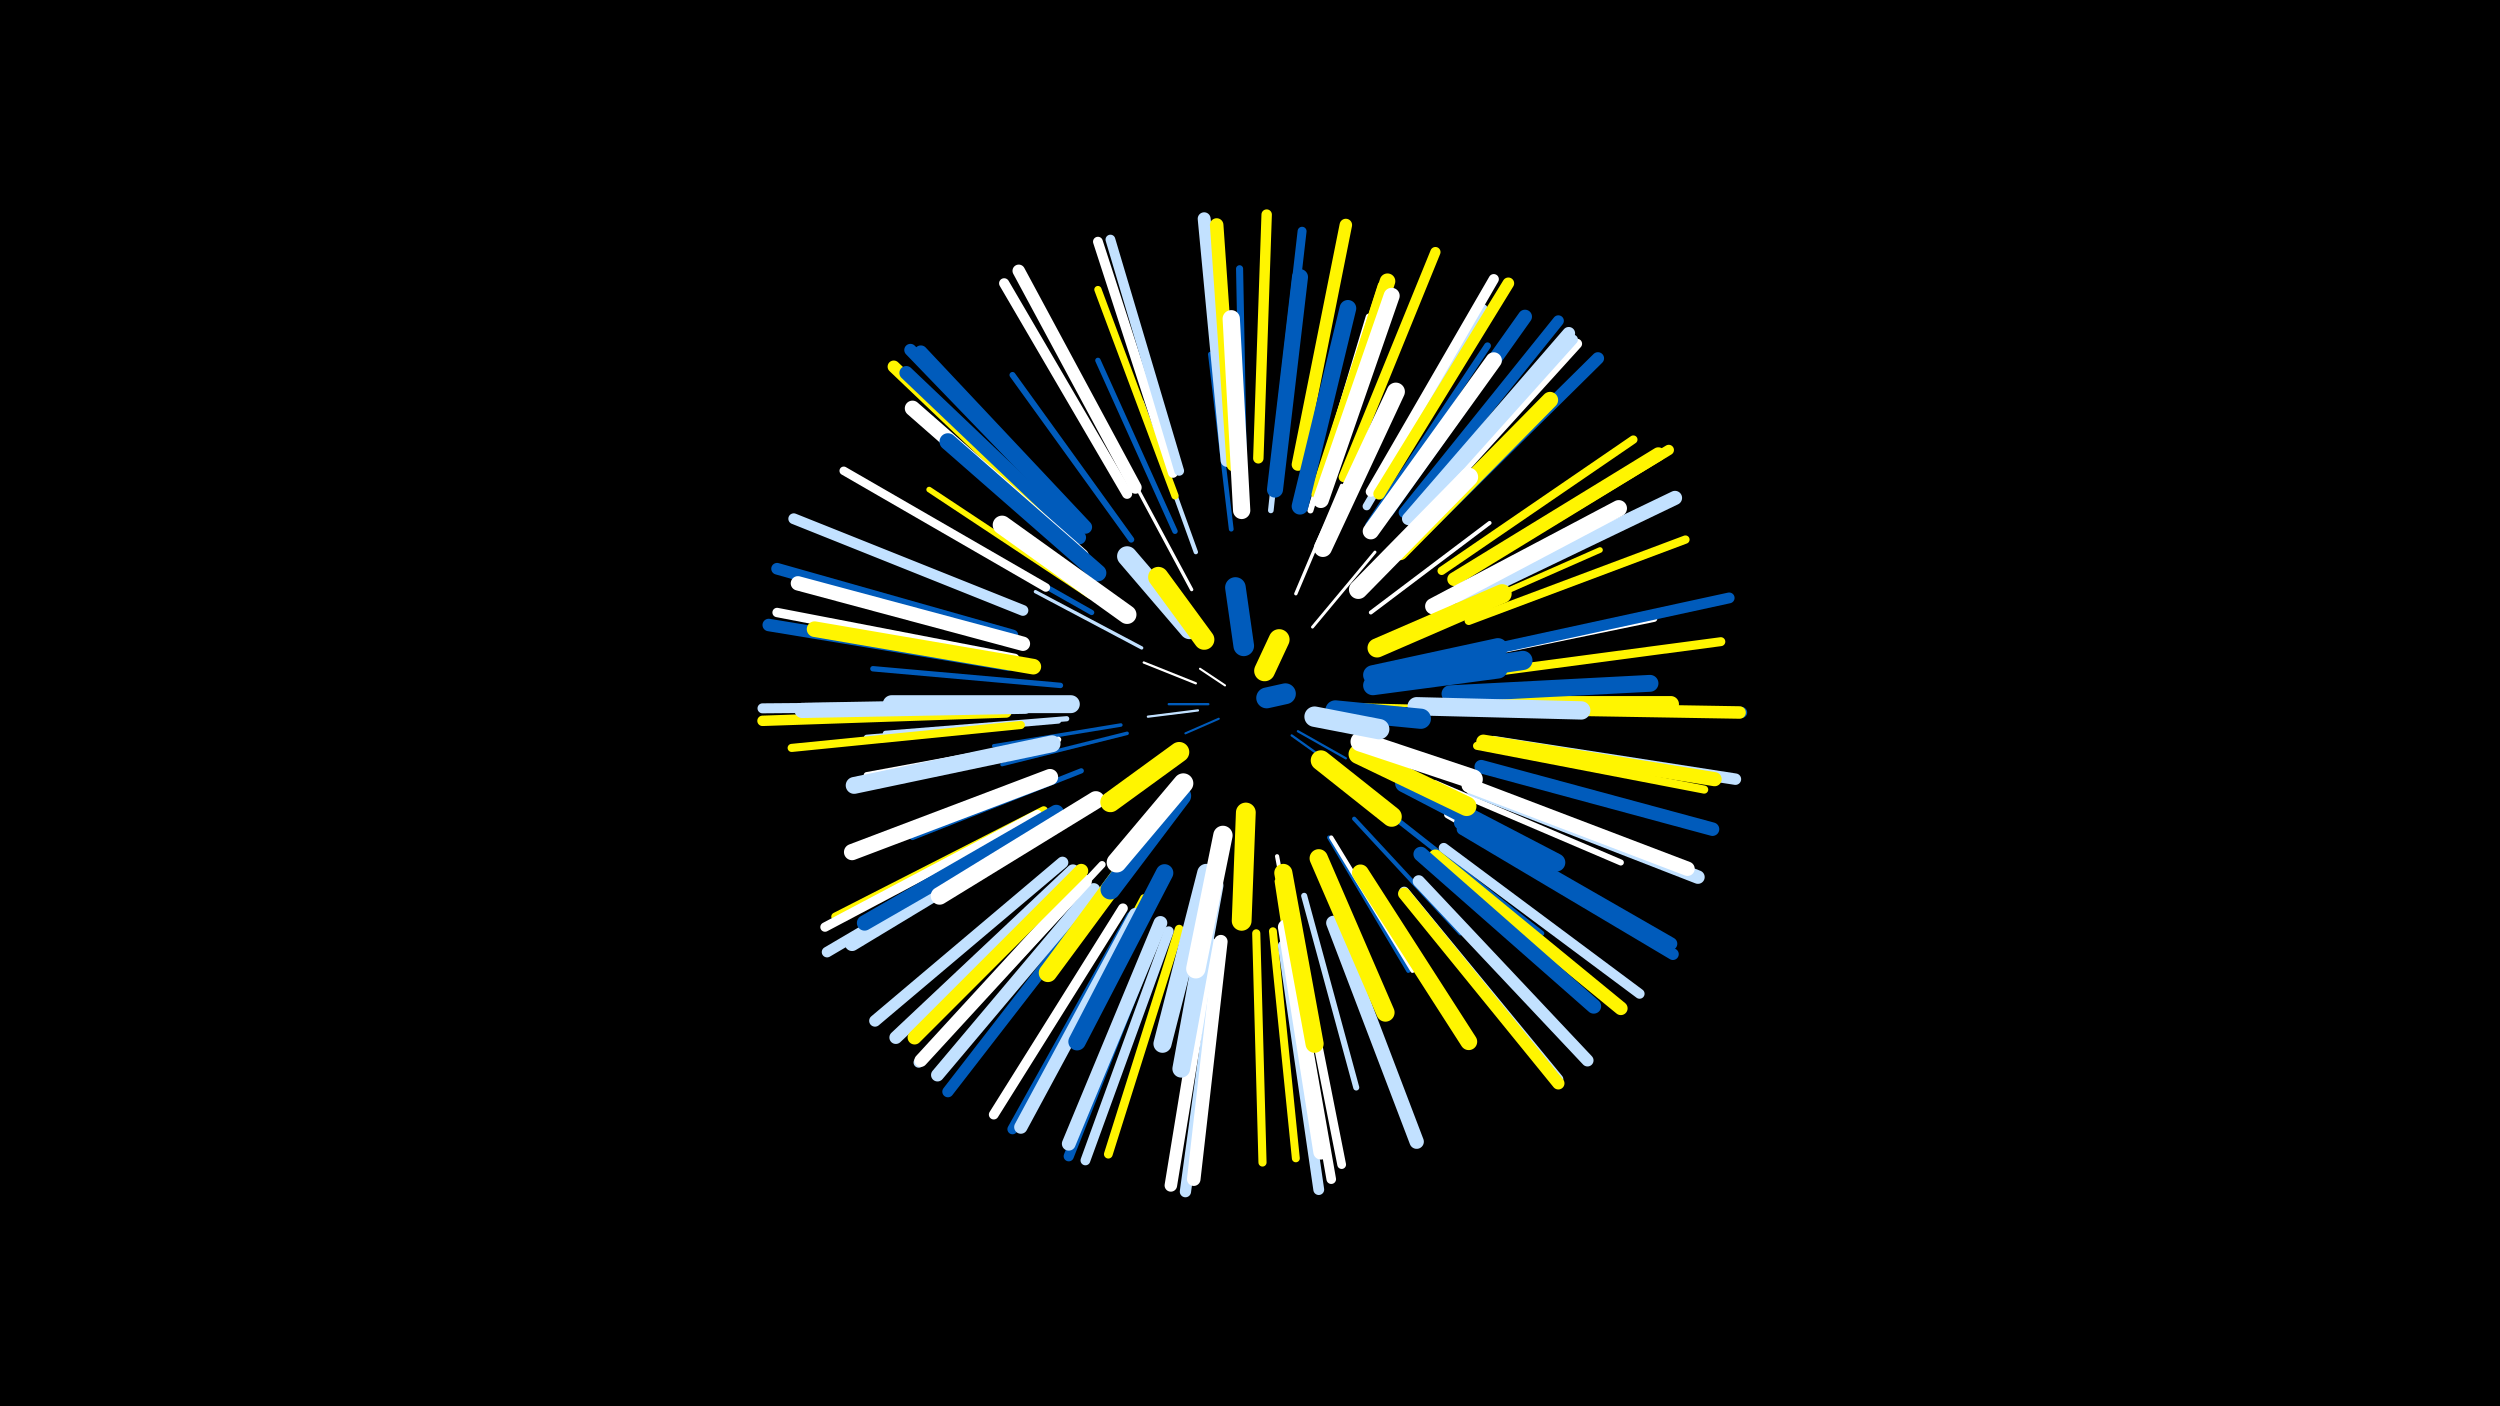 <svg width="1200" height="675" viewBox="-500 -500 1200 675" xmlns="http://www.w3.org/2000/svg"><path d="M-500-500h1200v675h-1200z" fill="#000"/><style>.sparkles path{stroke-linecap:round}</style><g class="sparkles"><path d="M88-171l-12-8" stroke-width="1.0" stroke="#fff0"/><path d="M85-155l-16 7" stroke-width="1.0" stroke="#005bbb1"/><path d="M80-162l-19 0" stroke-width="1.1" stroke="#005bbb1"/><path d="M75-159l-24 3" stroke-width="1.1" stroke="#c2e1ff2"/><path d="M120-147l21 15" stroke-width="1.1" stroke="#005bbb3"/><path d="M123-149l23 13" stroke-width="1.1" stroke="#005bbb3"/><path d="M74-172l-25-10" stroke-width="1.1" stroke="#fff3"/><path d="M143-162l43 1" stroke-width="1.3" stroke="#fff5008"/><path d="M130-199l30-36" stroke-width="1.4" stroke="#fffA"/><path d="M122-215l22-52" stroke-width="1.6" stroke="#fffF"/><path d="M48-189l-51-27" stroke-width="1.6" stroke="#c2e1ff10"/><path d="M72-217l-29-54" stroke-width="1.6" stroke="#fff12"/><path d="M41-148l-60 15" stroke-width="1.7" stroke="#005bbb12"/><path d="M38-152l-61 10" stroke-width="1.7" stroke="#005bbb13"/><path d="M166-171l65-8" stroke-width="1.8" stroke="#fff15"/><path d="M158-206l57-43" stroke-width="1.9" stroke="#fff1A"/><path d="M150-107l51 55" stroke-width="2.0" stroke="#005bbb1C"/><path d="M138-98l38 64" stroke-width="2.0" stroke="#005bbb1C"/><path d="M139-98l39 64" stroke-width="2.0" stroke="#fff1C"/><path d="M113-89l14 74" stroke-width="2.0" stroke="#fff1D"/><path d="M74-235l-26-72" stroke-width="2.1" stroke="#c2e1ff1E"/><path d="M91-246l-10-84" stroke-width="2.3" stroke="#005bbb26"/><path d="M113-77l13 85" stroke-width="2.4" stroke="#fff50028"/><path d="M19-130l-81 32" stroke-width="2.5" stroke="#005bbb29"/><path d="M24-206l-76-43" stroke-width="2.5" stroke="#005bbb2A"/><path d="M12-155l-87 7" stroke-width="2.5" stroke="#c2e1ff2A"/><path d="M170-107l70 55" stroke-width="2.5" stroke="#005bbb2B"/><path d="M64-245l-37-82" stroke-width="2.6" stroke="#005bbb2C"/><path d="M9-171l-90-8" stroke-width="2.6" stroke="#005bbb2E"/><path d="M96-254l-3-91" stroke-width="2.6" stroke="#005bbb2E"/><path d="M184-199l84-37" stroke-width="2.7" stroke="#fff5002F"/><path d="M8-154l-92 8" stroke-width="2.7" stroke="#c2e1ff30"/><path d="M23-214l-77-51" stroke-width="2.7" stroke="#fff50030"/><path d="M110-255l10-93" stroke-width="2.7" stroke="#c2e1ff31"/><path d="M8-145l-92 17" stroke-width="2.8" stroke="#fff31"/><path d="M42-87l-58 75" stroke-width="2.8" stroke="#c2e1ff33"/><path d="M126-70l25 92" stroke-width="2.9" stroke="#c2e1ff35"/><path d="M129-255l28-93" stroke-width="2.9" stroke="#fff36"/><path d="M189-124l89 38" stroke-width="2.9" stroke="#fff36"/><path d="M43-241l-57-79" stroke-width="2.9" stroke="#005bbb37"/><path d="M197-183l97-20" stroke-width="3.0" stroke="#fff39"/><path d="M157-248l57-86" stroke-width="3.3" stroke="#005bbb40"/><path d="M97-267l-2-104" stroke-width="3.4" stroke="#005bbb43"/><path d="M131-263l32-100" stroke-width="3.4" stroke="#fff50044"/><path d="M29-85l-72 77" stroke-width="3.4" stroke="#fff45"/><path d="M64-262l-37-99" stroke-width="3.5" stroke="#fff50046"/><path d="M49-69l-50 94" stroke-width="3.5" stroke="#fff50048"/><path d="M195-109l94 54" stroke-width="3.7" stroke="#fff4D"/><path d="M111-53l11 109" stroke-width="3.8" stroke="#fff50050"/><path d="M156-257l56-95" stroke-width="3.9" stroke="#c2e1ff51"/><path d="M103-52l3 110" stroke-width="3.9" stroke="#fff50052"/><path d="M-10-152l-110 11" stroke-width="3.9" stroke="#fff50053"/><path d="M209-142l109 21" stroke-width="3.9" stroke="#fff50053"/><path d="M1-111l-100 51" stroke-width="4.0" stroke="#fff50056"/><path d="M192-226l92-63" stroke-width="4.0" stroke="#fff50056"/><path d="M205-202l104-39" stroke-width="4.0" stroke="#fff50056"/><path d="M2-218l-97-56" stroke-width="4.1" stroke="#fff58"/><path d="M122-52l22 111" stroke-width="4.2" stroke="#fff5A"/><path d="M66-54l-34 108" stroke-width="4.2" stroke="#fff5005B"/><path d="M112-276l13-113" stroke-width="4.3" stroke="#005bbb5D"/><path d="M213-177l113-15" stroke-width="4.3" stroke="#fff5005E"/><path d="M-2-109l-102 54" stroke-width="4.5" stroke="#fff63"/><path d="M-13-184l-114-22" stroke-width="4.5" stroke="#fff64"/><path d="M119-48l20 114" stroke-width="4.6" stroke="#fff66"/><path d="M39-64l-62 99" stroke-width="4.7" stroke="#fff68"/><path d="M61-53l-40 110" stroke-width="4.7" stroke="#c2e1ff6A"/><path d="M63-273l-36-111" stroke-width="4.7" stroke="#fff6A"/><path d="M66-274l-33-111" stroke-width="4.7" stroke="#c2e1ff6A"/><path d="M193-93l94 70" stroke-width="4.8" stroke="#c2e1ff6A"/><path d="M179-249l78-86" stroke-width="4.8" stroke="#fff6B"/><path d="M174-72l74 90" stroke-width="4.8" stroke="#c2e1ff6B"/><path d="M-17-161l-117 1" stroke-width="4.8" stroke="#c2e1ff6C"/><path d="M177-250l78-87" stroke-width="4.8" stroke="#c2e1ff6C"/><path d="M41-263l-59-101" stroke-width="4.9" stroke="#fff6D"/><path d="M145-271l44-108" stroke-width="4.9" stroke="#fff5006D"/><path d="M43-60l-57 102" stroke-width="4.9" stroke="#005bbb6D"/><path d="M56-54l-43 109" stroke-width="4.9" stroke="#005bbb6E"/><path d="M158-264l59-102" stroke-width="4.9" stroke="#fff6F"/><path d="M21-76l-80 86" stroke-width="5.0" stroke="#c2e1ff70"/><path d="M-17-158l-117 4" stroke-width="5.0" stroke="#fff50070"/><path d="M104-280l4-117" stroke-width="5.0" stroke="#fff50070"/><path d="M200-223l101-61" stroke-width="5.0" stroke="#fff50071"/><path d="M-1-103l-102 60" stroke-width="5.1" stroke="#c2e1ff74"/><path d="M116-46l17 117" stroke-width="5.2" stroke="#c2e1ff76"/><path d="M-9-207l-110-44" stroke-width="5.2" stroke="#c2e1ff77"/><path d="M215-188l115-25" stroke-width="5.2" stroke="#005bbb78"/><path d="M174-254l74-92" stroke-width="5.3" stroke="#005bbb78"/><path d="M218-160l118 2" stroke-width="5.3" stroke="#005bbb7B"/><path d="M27-69l-72 93" stroke-width="5.4" stroke="#005bbb7B"/><path d="M85-45l-16 117" stroke-width="5.4" stroke="#c2e1ff7C"/><path d="M217-144l116 18" stroke-width="5.5" stroke="#c2e1ff80"/><path d="M202-102l101 60" stroke-width="5.6" stroke="#005bbb80"/><path d="M162-263l62-101" stroke-width="5.6" stroke="#fff50081"/><path d="M-14-195l-113-32" stroke-width="5.6" stroke="#005bbb81"/><path d="M10-86l-90 76" stroke-width="5.6" stroke="#c2e1ff82"/><path d="M181-77l81 86" stroke-width="5.8" stroke="#c2e1ff87"/><path d="M174-71l74 91" stroke-width="5.9" stroke="#fff5008A"/><path d="M14-243l-85-81" stroke-width="5.9" stroke="#fff5008A"/><path d="M19-247l-82-85" stroke-width="5.9" stroke="#005bbb8A"/><path d="M183-245l84-83" stroke-width="5.9" stroke="#005bbb8C"/><path d="M45-266l-56-104" stroke-width="6.0" stroke="#fff8C"/><path d="M217-160l118 2" stroke-width="6.0" stroke="#fff5008C"/><path d="M-16-181l-115-19" stroke-width="6.0" stroke="#005bbb8E"/><path d="M81-47l-19 116" stroke-width="6.0" stroke="#fff8E"/><path d="M123-277l23-115" stroke-width="6.0" stroke="#fff5008F"/><path d="M176-251l77-89" stroke-width="6.1" stroke="#c2e1ff90"/><path d="M15-82l-85 80" stroke-width="6.2" stroke="#c2e1ff92"/><path d="M89-279l-11-116" stroke-width="6.2" stroke="#c2e1ff92"/><path d="M25-73l-75 89" stroke-width="6.2" stroke="#c2e1ff93"/><path d="M21-77l-79 86" stroke-width="6.2" stroke="#fff93"/><path d="M201-105l101 58" stroke-width="6.2" stroke="#005bbb94"/><path d="M45-61l-55 102" stroke-width="6.4" stroke="#c2e1ff98"/><path d="M21-247l-79-84" stroke-width="6.4" stroke="#005bbb99"/><path d="M207-121l108 42" stroke-width="6.5" stroke="#c2e1ff9B"/><path d="M189-89l89 73" stroke-width="6.5" stroke="#fff5009B"/><path d="M211-132l111 30" stroke-width="6.5" stroke="#005bbb9B"/><path d="M92-277l-8-115" stroke-width="6.5" stroke="#fff5009C"/><path d="M86-48l-13 114" stroke-width="6.5" stroke="#fff9D"/><path d="M198-222l98-60" stroke-width="6.6" stroke="#fff5009D"/><path d="M57-57l-44 106" stroke-width="6.6" stroke="#c2e1ff9E"/><path d="M18-242l-83-79" stroke-width="6.6" stroke="#005bbb9F"/><path d="M19-82l-80 80" stroke-width="6.7" stroke="#fff500A1"/><path d="M166-255l66-93" stroke-width="6.7" stroke="#005bbbA2"/><path d="M202-212l102-49" stroke-width="6.8" stroke="#c2e1ffA3"/><path d="M212-144l111 18" stroke-width="6.8" stroke="#fff500A4"/><path d="M-9-191l-108-29" stroke-width="6.9" stroke="#fffA6"/><path d="M140-57l40 105" stroke-width="6.9" stroke="#c2e1ffA6"/><path d="M205-123l105 40" stroke-width="6.9" stroke="#fffA7"/><path d="M5-105l-96 58" stroke-width="7.0" stroke="#c2e1ffA9"/><path d="M182-90l83 73" stroke-width="7.1" stroke="#005bbbAD"/><path d="M117-55l17 108" stroke-width="7.2" stroke="#fffB0"/><path d="M-8-161l-107 2" stroke-width="7.3" stroke="#c2e1ffB3"/><path d="M19-233l-81-71" stroke-width="7.4" stroke="#fffB4"/><path d="M7-110l-92 53" stroke-width="7.4" stroke="#005bbbB6"/><path d="M133-264l33-101" stroke-width="7.5" stroke="#fff500B7"/><path d="M-4-180l-105-18" stroke-width="7.5" stroke="#fff500B7"/><path d="M134-260l34-98" stroke-width="7.7" stroke="#fffBC"/><path d="M112-265l12-102" stroke-width="7.7" stroke="#005bbbBE"/><path d="M172-235l72-73" stroke-width="7.8" stroke="#fff500BF"/><path d="M4-127l-95 36" stroke-width="7.8" stroke="#fffBF"/><path d="M201-162l101 0" stroke-width="7.8" stroke="#fff500C1"/><path d="M158-245l59-82" stroke-width="7.8" stroke="#fffC2"/><path d="M188-209l89-47" stroke-width="7.9" stroke="#fffC3"/><path d="M124-257l23-95" stroke-width="8.0" stroke="#005bbbC7"/><path d="M153-81l52 81" stroke-width="8.1" stroke="#fff500C8"/><path d="M5-143l-95 20" stroke-width="8.1" stroke="#c2e1ffC8"/><path d="M196-167l96-5" stroke-width="8.1" stroke="#005bbbC9"/><path d="M27-225l-72-63" stroke-width="8.1" stroke="#005bbbC9"/><path d="M96-255l-5-92" stroke-width="8.3" stroke="#fffCF"/><path d="M59-81l-42 81" stroke-width="8.4" stroke="#005bbbD0"/><path d="M83-75l-16 88" stroke-width="8.5" stroke="#c2e1ffD3"/><path d="M26-116l-75 46" stroke-width="8.5" stroke="#fffD5"/><path d="M14-162l-86 0" stroke-width="8.6" stroke="#c2e1ffD7"/><path d="M79-81l-21 82" stroke-width="8.7" stroke="#c2e1ffD8"/><path d="M116-81l15 82" stroke-width="8.7" stroke="#fff500D9"/><path d="M174-124l73 38" stroke-width="8.7" stroke="#005bbbDA"/><path d="M135-237l35-75" stroke-width="8.7" stroke="#fffDA"/><path d="M51-98l-48 65" stroke-width="8.8" stroke="#fff500DC"/><path d="M133-88l32 74" stroke-width="8.8" stroke="#fff500DC"/><path d="M180-161l79 2" stroke-width="8.8" stroke="#c2e1ffDD"/><path d="M152-217l53-54" stroke-width="9.0" stroke="#fffE1"/><path d="M41-205l-60-43" stroke-width="9.0" stroke="#fffE3"/><path d="M165-173l66-10" stroke-width="9.2" stroke="#005bbbE9"/><path d="M161-189l60-26" stroke-width="9.2" stroke="#fff500E9"/><path d="M87-99l-13 64" stroke-width="9.3" stroke="#fffE9"/><path d="M159-176l60-13" stroke-width="9.4" stroke="#005bbbEC"/><path d="M159-171l60-8" stroke-width="9.4" stroke="#005bbbED"/><path d="M152-138l52 25" stroke-width="9.4" stroke="#fff500EE"/><path d="M153-144l54 18" stroke-width="9.5" stroke="#fffEF"/><path d="M67-118l-34 45" stroke-width="9.5" stroke="#005bbbEF"/><path d="M98-110l-2 52" stroke-width="9.5" stroke="#fff500F1"/><path d="M68-124l-32 38" stroke-width="9.6" stroke="#fffF3"/><path d="M71-198l-30-35" stroke-width="9.6" stroke="#c2e1ffF5"/><path d="M134-135l34 27" stroke-width="9.7" stroke="#fff500F5"/><path d="M141-159l41 4" stroke-width="9.7" stroke="#005bbbF6"/><path d="M66-139l-33 24" stroke-width="9.7" stroke="#fff500F7"/><path d="M78-193l-22-30" stroke-width="9.8" stroke="#fff500F8"/><path d="M131-156l31 6" stroke-width="9.8" stroke="#c2e1ffFA"/><path d="M97-190l-4-28" stroke-width="9.9" stroke="#005bbbFB"/><path d="M107-178l7-15" stroke-width="10.0" stroke="#fff500FD"/><path d="M108-165l9-2" stroke-width="10.0" stroke="#005bbbFE"/></g></svg>